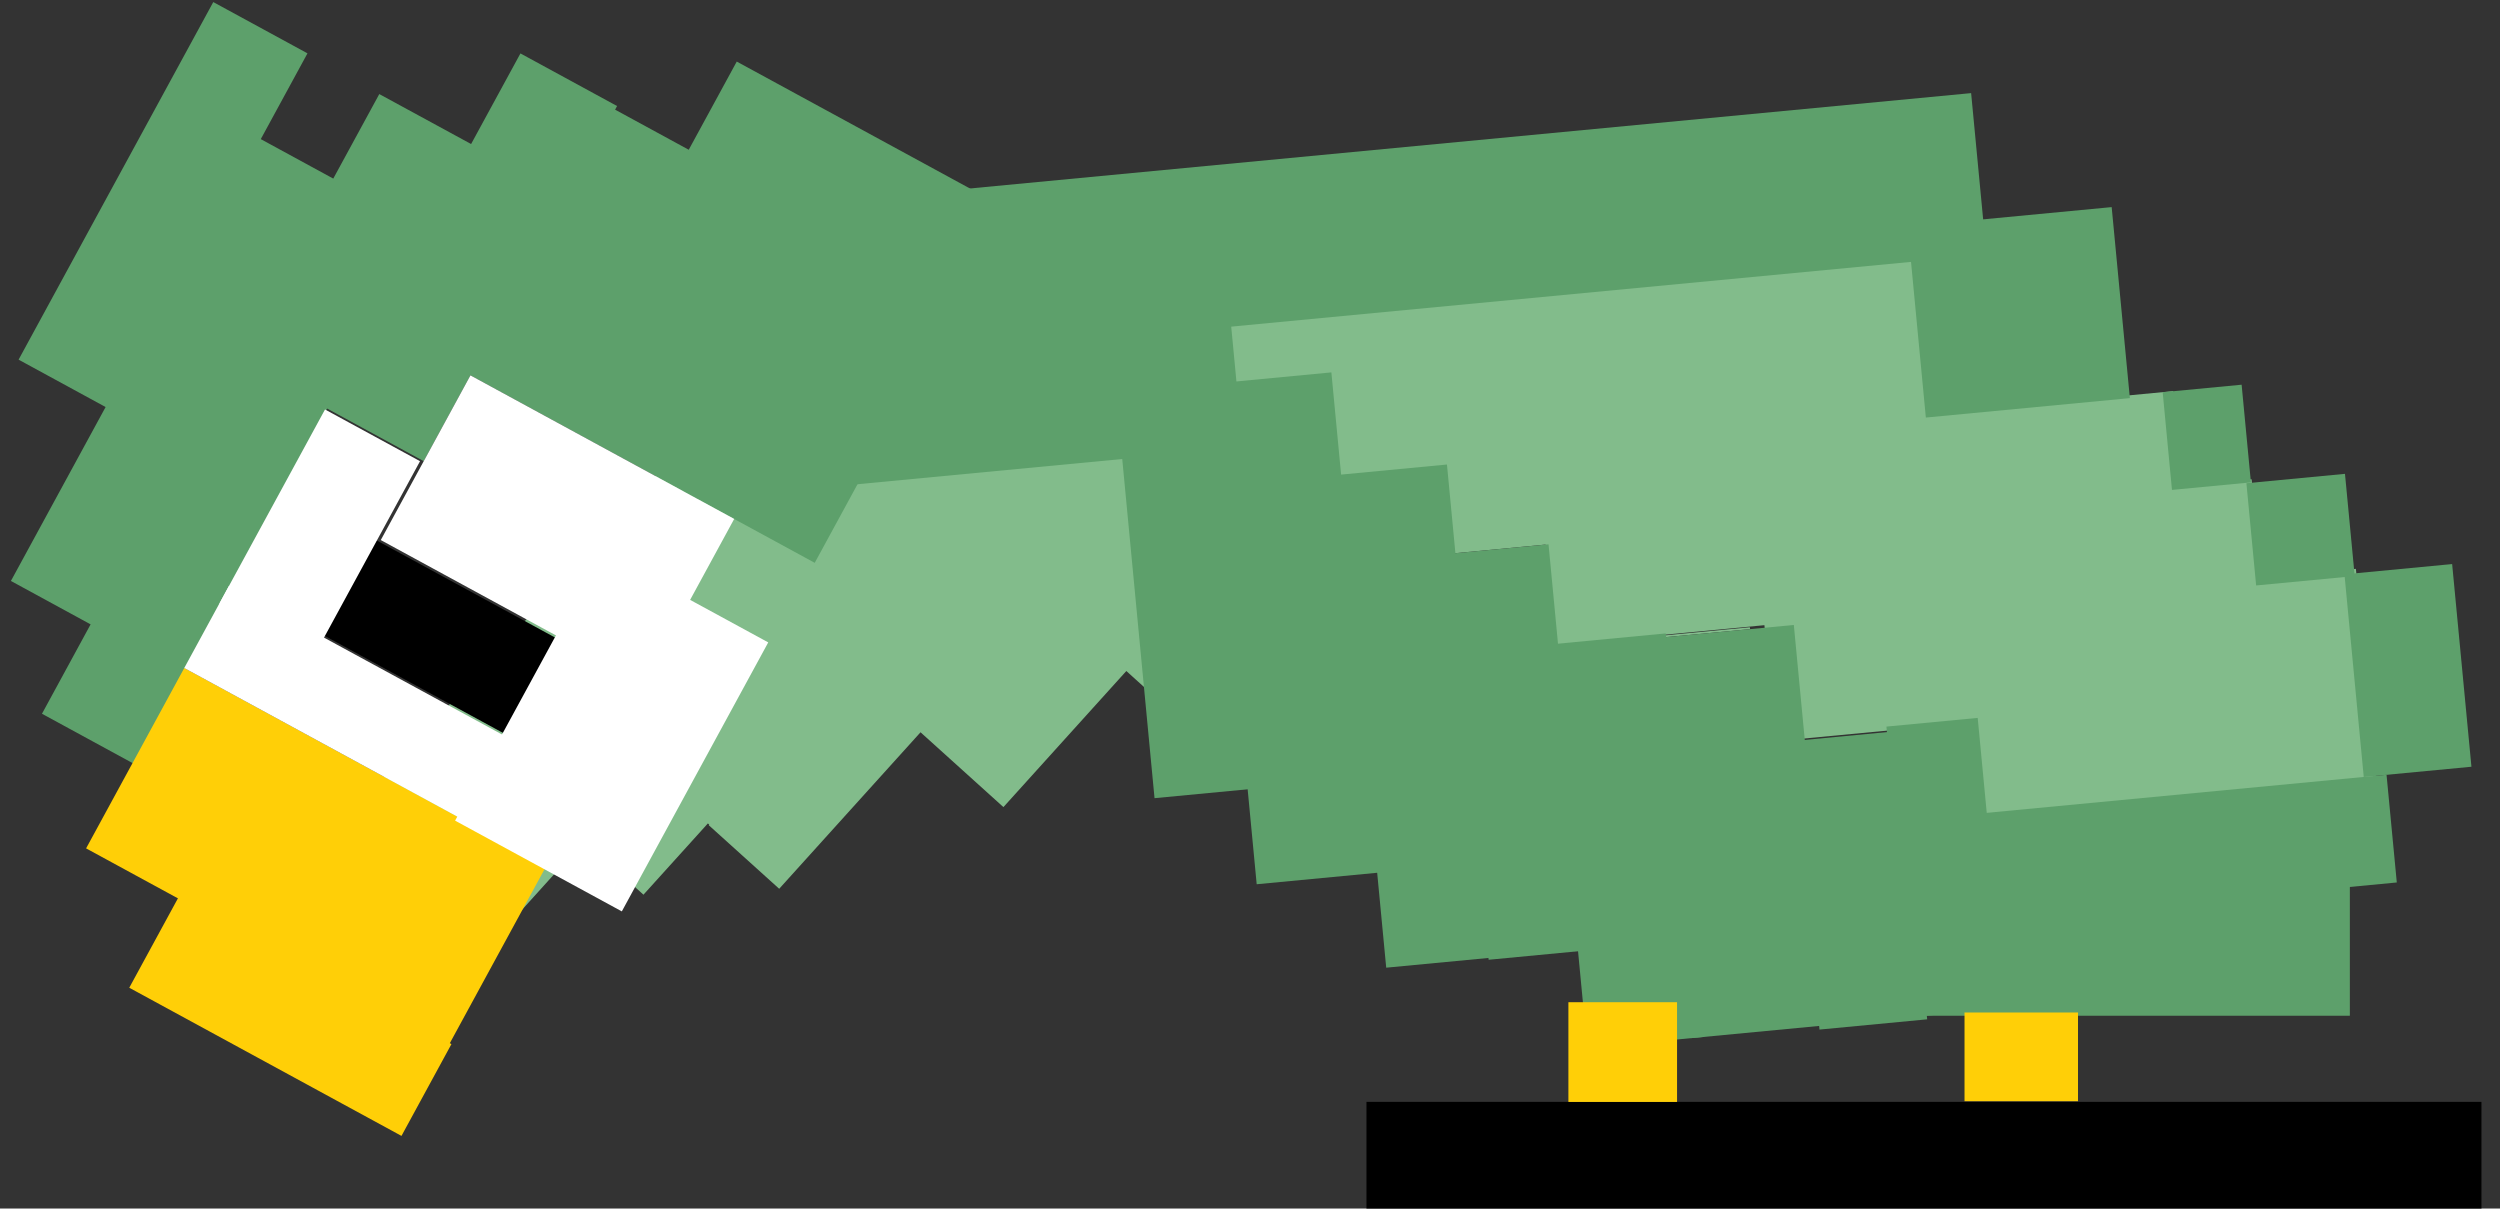 <?xml version="1.0" encoding="UTF-8"?>
<svg id="Blink" xmlns="http://www.w3.org/2000/svg" viewBox="0 0 641.53 310.12">
  <rect x="0" y="0" width="641.53" height="310.12" fill="#333333" stroke="none"/>
  <defs>
    <style>
      .cls-1 {
        fill: #fff;
      }

      .cls-2 {
        fill: #5da06b;
      }

      .cls-3 {
        fill: #ffcf07;
      }

      .cls-4 {
        fill: #82bc8b;
      }
    </style>
  </defs>
  <polygon class="cls-4" points="338.41 74.76 377.75 110.28 307.09 188.51 289.03 172.19 257.49 207.11 236.22 187.91 199.95 228.07 181.88 211.76 182 211.62 181.65 211.3 165.12 229.59 149.89 215.83 130.96 236.78 111.56 219.26 93.89 238.82 59.78 208.01 77.45 188.45 94.5 203.85 146.86 145.89 130.47 131.08 147.19 112.57 163.58 127.37 197.64 89.65 232.34 120.99 274.61 74.19 291.61 89.55 291.41 89.77 291.76 90.09 303.95 76.6 322.01 92.92 338.41 74.76"/>
  <rect class="cls-4" x="419.66" y="114.82" width="24.95" height=".47" transform="translate(-8.96 41.5) rotate(-5.44)"/>
  <rect class="cls-4" x="424.17" y="162.13" width="24.95" height=".48" transform="translate(-13.43 42.14) rotate(-5.44)"/>
  <polygon class="cls-4" points="604.55 145.97 609.8 201.06 504.86 211.06 502.45 185.75 455.61 190.21 452.77 160.43 398.89 165.56 396.48 140.26 396.66 140.24 396.61 139.74 372.07 142.08 370.04 120.73 341.94 123.41 339.35 96.23 313.11 98.73 308.56 50.95 334.8 48.45 337.07 72.34 414.83 64.94 412.65 41.98 437.48 39.61 439.67 62.57 490.26 57.75 494.89 106.35 557.67 100.37 559.93 124.18 559.64 124.21 559.68 124.71 577.78 122.99 580.19 148.29 604.55 145.97"/>
  <rect class="cls-2" x="491.74" y="55.51" width="52.59" height="49.24" transform="translate(-5.26 49.49) rotate(-5.44)"/>
  <rect class="cls-2" x="556.12" y="99.61" width="20.35" height="25.18" transform="translate(-8.09 54.21) rotate(-5.44)"/>
  <rect class="cls-2" x="577.65" y="122.73" width="25.41" height="26.35" transform="translate(-10.23 56.59) rotate(-5.44)"/>
  <rect class="cls-2" x="604.03" y="145.93" width="27.76" height="52.24" transform="translate(-13.53 59.37) rotate(-5.44)"/>
  <rect class="cls-2" x="290.22" y="77.5" width="31.06" height="126.12" transform="translate(-11.95 29.63) rotate(-5.44)"/>
  <rect class="cls-2" x="316.3" y="96.75" width="31.53" height="128.94" transform="translate(-13.79 32.22) rotate(-5.44)"/>
  <rect class="cls-2" x="324.65" y="-102.98" width="41.65" height="326.12" transform="translate(372.52 -289.53) rotate(84.56)"/>
  <rect class="cls-2" x="226.66" y="18.87" width="31.53" height="140.82" transform="translate(308.31 -160.52) rotate(84.56)"/>
  <rect class="cls-2" x="228.27" y="35.73" width="31.53" height="140.82" transform="translate(326.56 -146.86) rotate(84.56)"/>
  <rect class="cls-2" x="349.64" y="120.22" width="27.76" height="127.06" transform="translate(-15.79 35.3) rotate(-5.44)"/>
  <rect class="cls-2" x="376.98" y="140.64" width="25.41" height="104.67" transform="translate(-16.54 37.82) rotate(-5.44)"/>
  <rect class="cls-2" x="402.32" y="163.73" width="30.12" height="104" transform="translate(-18.58 40.55) rotate(-5.44)"/>
  <rect class="cls-2" x="429.05" y="161.84" width="36.24" height="103.05" transform="translate(-18.22 43.37) rotate(-5.44)"/>
  <rect class="cls-2" x="463.32" y="188.69" width="27.76" height="74.35" transform="translate(-19.27 46.27) rotate(-5.44)"/>
  <rect class="cls-2" x="487.58" y="185.16" width="23.53" height="74.82" transform="translate(-18.86 48.35) rotate(-5.44)"/>
  <rect class="cls-2" x="509.5" y="203.69" width="104.47" height="27.76" transform="translate(-18.1 54.25) rotate(-5.44)"/>
  <rect class="cls-2" x="426.41" y="216.53" width="176.59" height="44.12"/>
  <rect x="350.65" y="282.76" width="286.12" height="28.24"/>
  <rect class="cls-3" x="402.47" y="257.18" width="27.88" height="25.59"/>
  <rect class="cls-3" x="504.12" y="259.82" width="29.12" height="22.76"/>
  <g>
    <polygon class="cls-2" points="189.06 15.8 258.51 53.6 209.07 144.43 120.72 96.33 108.74 118.34 83.94 104.84 34.32 195.98 10.77 183.16 23.25 160.22 2.8 149.08 27.1 104.45 4.77 92.29 54.73 .53 78.9 13.69 66.92 35.7 85.52 45.83 97.33 24.14 120.89 36.96 133.55 13.71 158.35 27.21 157.84 28.14 176.74 38.43 189.06 15.8"/>
    <rect class="cls-3" x="54.84" y="166.94" width="52.71" height="105.88" transform="translate(-150.75 186.06) rotate(-61.44)"/>
    <rect class="cls-3" x="61.09" y="220.95" width="26.82" height="79.53" transform="translate(-190.1 201.49) rotate(-61.44)"/>
    <rect x="98.06" y="134.86" width="27.88" height="56.12" transform="translate(-84.64 183.39) rotate(-61.44)"/>
    <rect class="cls-1" x="87.11" y="133.5" width="24" height="104.94" transform="translate(-111.62 184.11) rotate(-61.44)"/>
    <rect class="cls-1" x="53.69" y="122.75" width="56.71" height="27.76" transform="translate(-77.19 143.36) rotate(-61.44)"/>
    <rect class="cls-1" x="119" y="97.36" width="48.12" height="77.06" transform="translate(-44.69 196.56) rotate(-61.44)"/>
    <rect class="cls-1" x="117.67" y="163.38" width="78.59" height="48.71" transform="translate(-82.97 235.83) rotate(-61.44)"/>
  </g>
</svg>